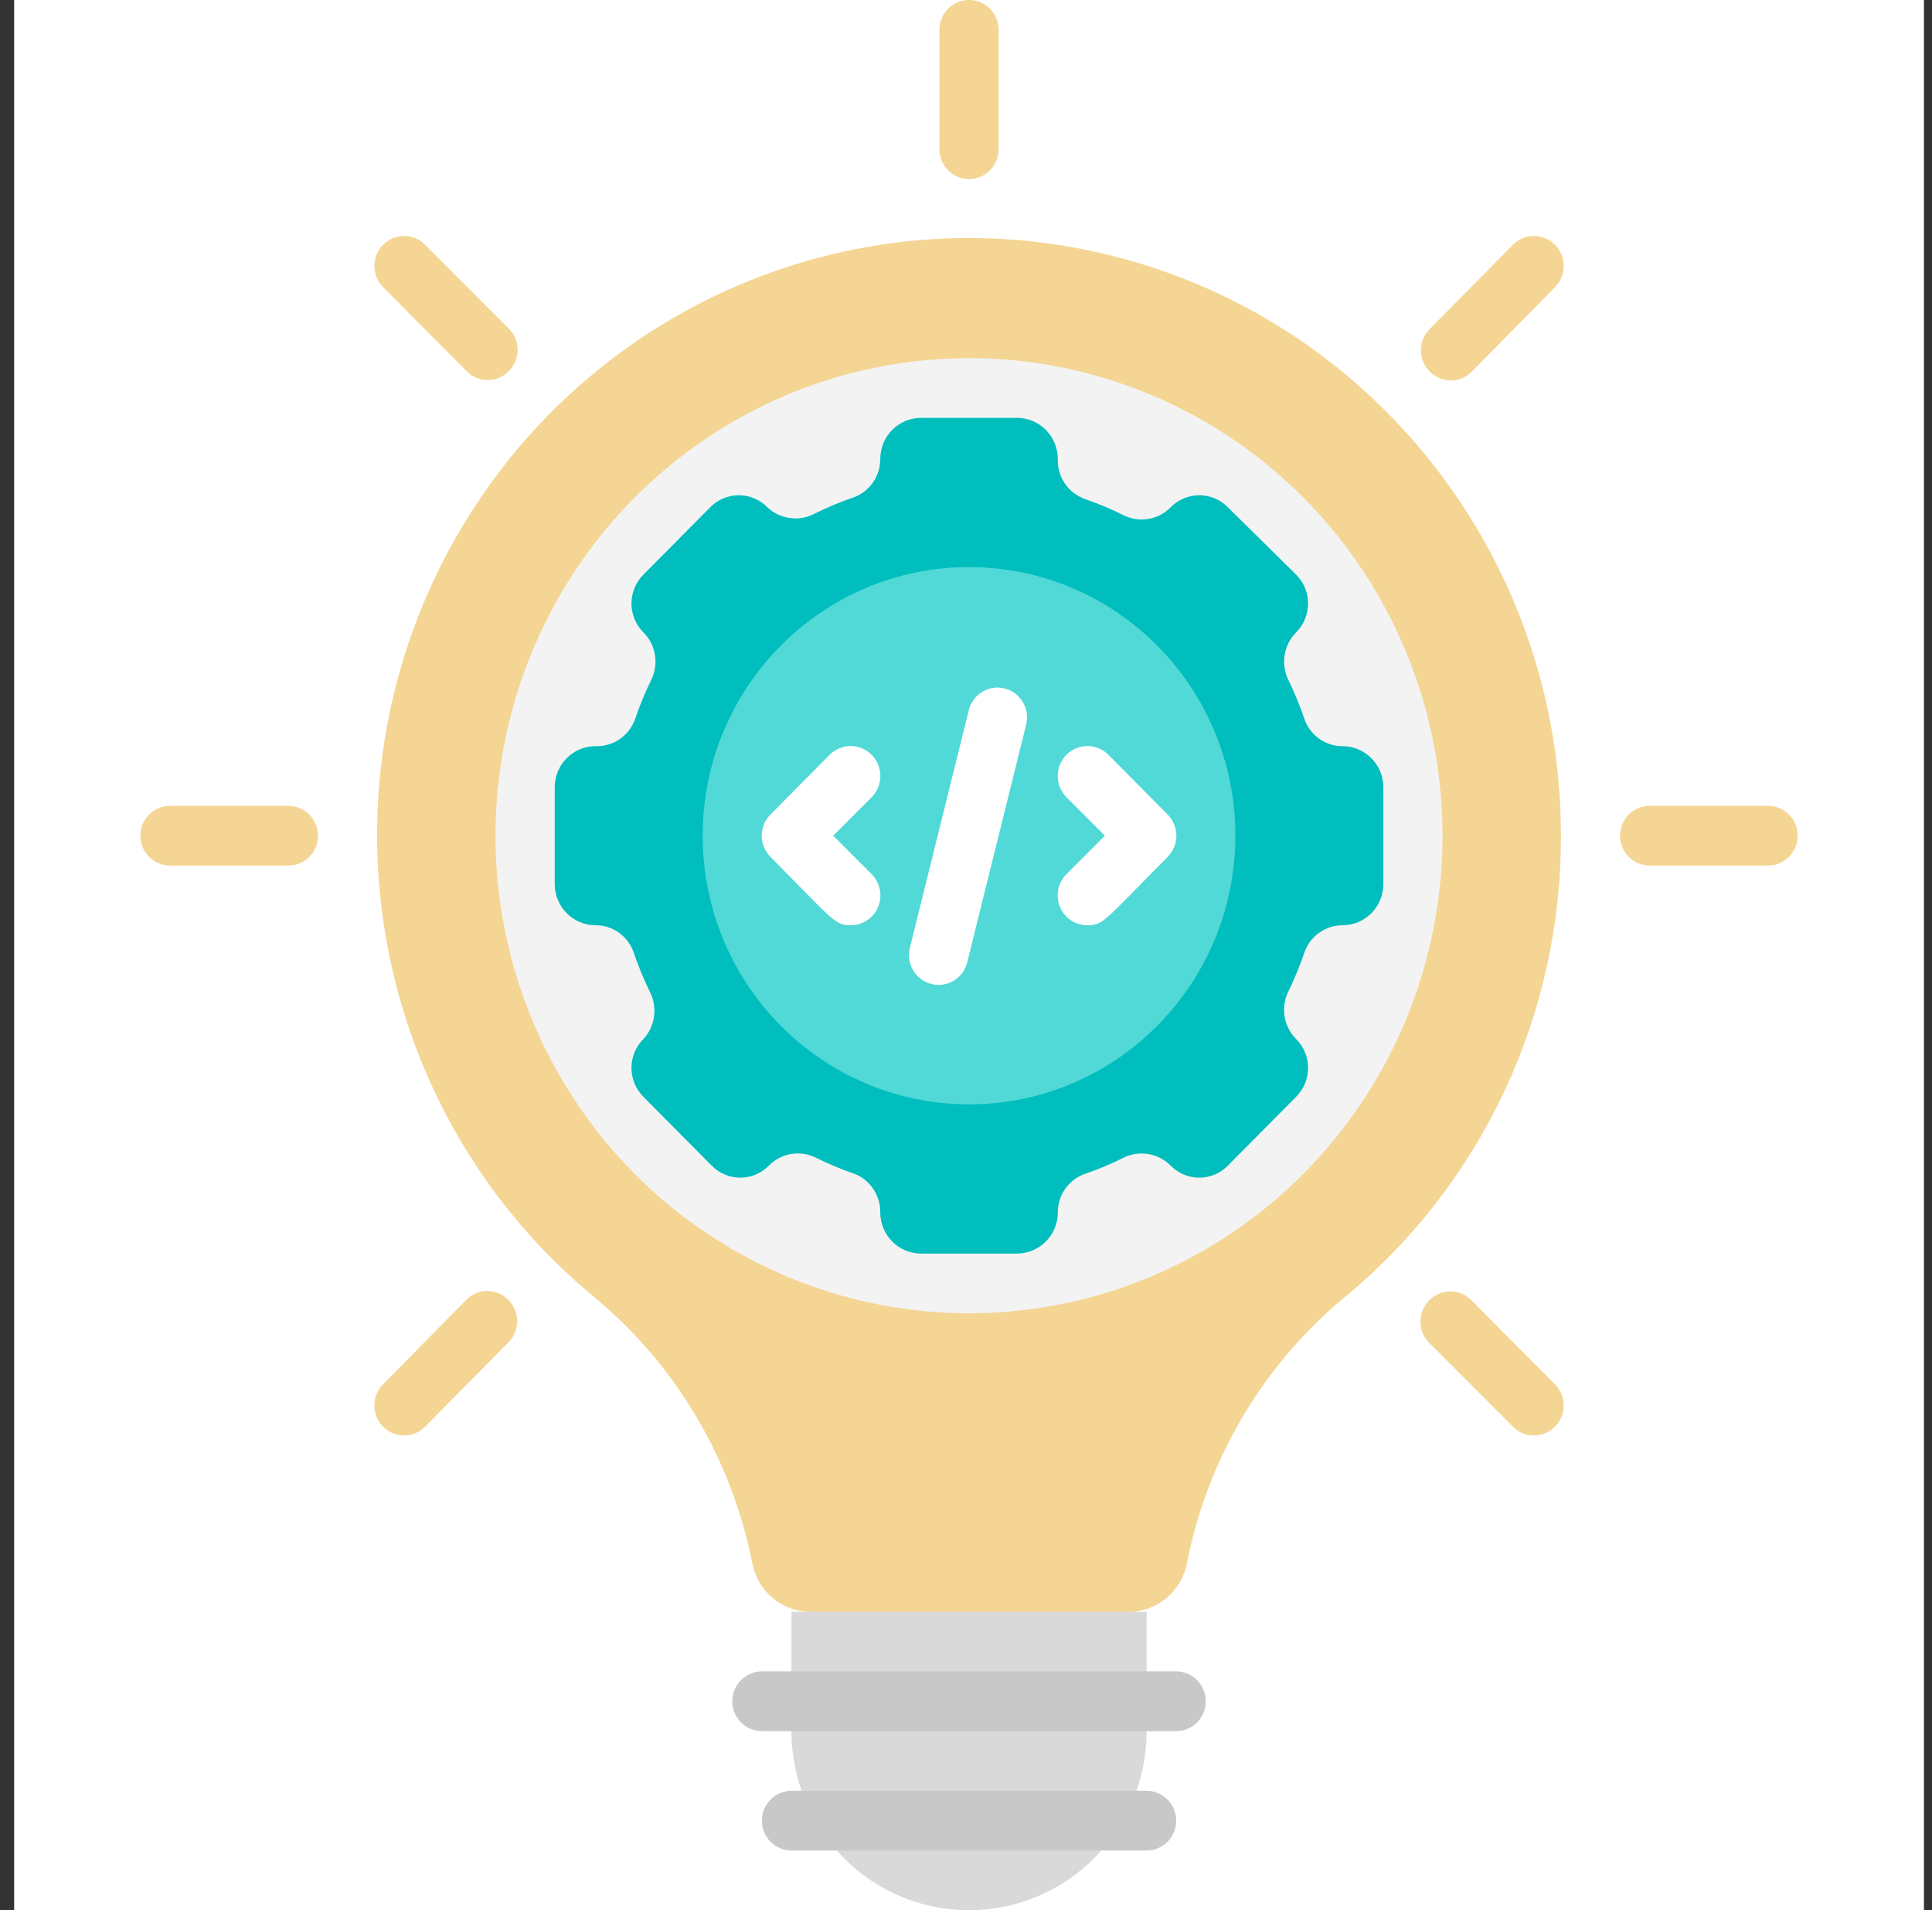 <svg width="87" height="86" viewBox="0 0 87 86" fill="none" xmlns="http://www.w3.org/2000/svg">
<rect x="0" y="0" width="87" height="86" fill="#333333" stroke="none"/>
<rect width="86" height="86" transform="translate(0.637)" fill="white"/>
<path d="M70.289 37.625C70.303 25.124 61.766 14.263 49.693 11.422C37.619 8.582 25.197 14.511 19.722 25.728C14.248 36.944 17.167 50.486 26.765 58.4C30.441 61.45 32.955 65.691 33.881 70.399C34.133 71.676 35.255 72.588 36.546 72.563H50.779C52.07 72.588 53.193 71.676 53.444 70.399C54.36 65.704 56.861 61.473 60.52 58.427C66.722 53.334 70.312 45.69 70.289 37.625Z" fill="#F4D593"/>
<path d="M43.636 86C39.221 86 35.641 82.39 35.641 77.938V72.562H51.632V77.938C51.632 82.39 48.053 86 43.636 86Z" fill="#D9D9D9"/>
<path d="M43.636 8.062C42.9 8.062 42.304 7.461 42.304 6.719V1.344C42.304 0.602 42.9 0 43.636 0C44.372 0 44.969 0.602 44.969 1.344V6.719C44.969 7.461 44.372 8.062 43.636 8.062Z" fill="#F4D593"/>
<path d="M22.901 16.718C22.381 17.239 21.541 17.239 21.022 16.718L17.25 12.928C16.728 12.401 16.728 11.547 17.25 11.02C17.773 10.493 18.62 10.493 19.143 11.02L22.901 14.783C23.161 15.036 23.309 15.385 23.309 15.75C23.309 16.115 23.161 16.464 22.901 16.718Z" fill="#F4D593"/>
<path d="M14.318 37.625C14.318 38.367 13.722 38.969 12.986 38.969H7.655C6.919 38.969 6.322 38.367 6.322 37.625C6.322 36.883 6.919 36.281 7.655 36.281H12.986C13.722 36.281 14.318 36.883 14.318 37.625Z" fill="#F4D593"/>
<path d="M22.901 58.534C23.418 59.058 23.418 59.905 22.901 60.429L19.143 64.232C18.805 64.573 18.312 64.706 17.85 64.581C17.388 64.456 17.028 64.093 16.904 63.627C16.78 63.161 16.912 62.664 17.25 62.324L20.982 58.534C21.233 58.272 21.579 58.123 21.941 58.123C22.303 58.123 22.65 58.272 22.901 58.534Z" fill="#F4D593"/>
<path d="M64.372 58.533C64.891 58.012 65.731 58.012 66.251 58.533L70.022 62.323C70.36 62.664 70.492 63.16 70.368 63.626C70.245 64.092 69.884 64.455 69.422 64.58C68.96 64.705 68.468 64.572 68.13 64.231L64.372 60.468C64.111 60.215 63.964 59.866 63.964 59.501C63.964 59.136 64.111 58.787 64.372 58.533Z" fill="#F4D593"/>
<path d="M72.954 37.625C72.954 36.883 73.551 36.281 74.287 36.281H79.617C80.353 36.281 80.95 36.883 80.95 37.625C80.95 38.367 80.353 38.969 79.617 38.969H74.287C73.551 38.969 72.954 38.367 72.954 37.625Z" fill="#F4D593"/>
<path d="M64.373 16.718C63.856 16.194 63.856 15.347 64.373 14.823L68.131 11.02C68.469 10.679 68.962 10.546 69.423 10.671C69.885 10.796 70.246 11.159 70.37 11.625C70.493 12.091 70.361 12.588 70.023 12.928L66.292 16.718C66.041 16.98 65.694 17.129 65.332 17.129C64.97 17.129 64.624 16.98 64.373 16.718Z" fill="#F4D593"/>
<path d="M52.965 77.938H34.308C33.572 77.938 32.976 77.336 32.976 76.594C32.976 75.852 33.572 75.25 34.308 75.25H52.965C53.701 75.25 54.298 75.852 54.298 76.594C54.298 77.336 53.701 77.938 52.965 77.938Z" fill="#C8C8C8"/>
<path d="M51.632 83.312H35.64C34.904 83.312 34.308 82.711 34.308 81.969C34.308 81.227 34.904 80.625 35.64 80.625H51.632C52.368 80.625 52.965 81.227 52.965 81.969C52.965 82.711 52.368 83.312 51.632 83.312Z" fill="#C8C8C8"/>
<ellipse cx="43.636" cy="37.625" rx="21.322" ry="21.5" fill="#F3F3F3"/>
<path d="M62.294 39.802V35.448C62.294 34.424 61.47 33.594 60.455 33.594C59.693 33.596 59.012 33.118 58.749 32.398C58.537 31.768 58.283 31.153 57.989 30.557C57.674 29.852 57.822 29.023 58.362 28.474C58.709 28.131 58.904 27.661 58.904 27.171C58.904 26.68 58.709 26.211 58.362 25.867L55.297 22.844C54.956 22.494 54.491 22.297 54.005 22.297C53.518 22.297 53.053 22.494 52.712 22.844C52.169 23.392 51.345 23.542 50.646 23.22C50.055 22.924 49.446 22.668 48.821 22.454C48.085 22.177 47.608 21.458 47.635 20.667C47.635 20.175 47.441 19.703 47.096 19.356C46.751 19.008 46.283 18.812 45.795 18.812H41.478C40.462 18.812 39.639 19.643 39.639 20.667C39.641 21.434 39.167 22.122 38.453 22.387C37.828 22.601 37.218 22.856 36.627 23.153C35.941 23.488 35.121 23.366 34.561 22.844C34.221 22.494 33.755 22.297 33.269 22.297C32.782 22.297 32.317 22.494 31.976 22.844L28.977 25.867C28.631 26.211 28.435 26.68 28.435 27.171C28.435 27.661 28.631 28.131 28.977 28.474C29.521 29.022 29.67 29.852 29.351 30.557C29.057 31.153 28.803 31.768 28.591 32.398C28.325 33.116 27.645 33.592 26.885 33.594C26.386 33.575 25.901 33.763 25.541 34.112C25.182 34.462 24.979 34.944 24.98 35.448V39.802C24.98 40.826 25.803 41.656 26.819 41.656C27.58 41.654 28.261 42.132 28.524 42.852C28.736 43.482 28.99 44.097 29.284 44.693C29.617 45.385 29.495 46.211 28.977 46.776C28.631 47.12 28.435 47.589 28.435 48.079C28.435 48.57 28.631 49.039 28.977 49.383L32.042 52.473C32.383 52.823 32.849 53.02 33.335 53.02C33.821 53.02 34.287 52.823 34.628 52.473C35.171 51.925 35.995 51.775 36.693 52.097C37.284 52.394 37.894 52.65 38.519 52.863C39.205 53.153 39.648 53.833 39.639 54.583C39.639 55.607 40.462 56.438 41.478 56.438H45.795C46.811 56.438 47.635 55.607 47.635 54.583C47.632 53.816 48.106 53.128 48.821 52.863C49.446 52.65 50.055 52.394 50.646 52.097C51.346 51.779 52.167 51.929 52.712 52.473C53.053 52.823 53.518 53.02 54.005 53.02C54.491 53.02 54.956 52.823 55.297 52.473L58.362 49.383C58.709 49.039 58.904 48.57 58.904 48.079C58.904 47.589 58.709 47.12 58.362 46.776C57.819 46.228 57.67 45.398 57.989 44.693C58.283 44.097 58.537 43.482 58.749 42.852C59.015 42.134 59.694 41.658 60.455 41.656C61.47 41.656 62.294 40.826 62.294 39.802Z" fill="#00BEBD"/>
<ellipse cx="43.636" cy="37.625" rx="11.994" ry="12.094" fill="#50D9D7"/>
<path d="M38.306 41.656C37.586 41.656 37.546 41.454 34.694 38.579C34.442 38.326 34.3 37.983 34.3 37.625C34.3 37.266 34.442 36.923 34.694 36.671L37.359 33.983C37.882 33.456 38.729 33.456 39.252 33.983C39.774 34.51 39.774 35.364 39.252 35.891L37.519 37.625L39.252 39.358C39.636 39.742 39.752 40.323 39.544 40.827C39.336 41.332 38.847 41.659 38.306 41.656Z" fill="white"/>
<path d="M48.967 41.656C48.426 41.659 47.937 41.332 47.729 40.827C47.521 40.323 47.637 39.742 48.021 39.358L49.754 37.625L48.021 35.891C47.499 35.364 47.499 34.51 48.021 33.983C48.544 33.456 49.391 33.456 49.914 33.983L52.579 36.671C52.831 36.923 52.973 37.266 52.973 37.625C52.973 37.983 52.831 38.326 52.579 38.579C49.674 41.508 49.687 41.656 48.967 41.656Z" fill="white"/>
<path d="M42.304 44.342C41.888 44.355 41.489 44.17 41.228 43.843C40.966 43.516 40.871 43.084 40.972 42.676L43.637 31.926C43.836 31.233 44.542 30.821 45.237 30.995C45.932 31.168 46.367 31.864 46.222 32.571L43.557 43.321C43.414 43.906 42.902 44.324 42.304 44.342Z" fill="white"/>
</svg>
